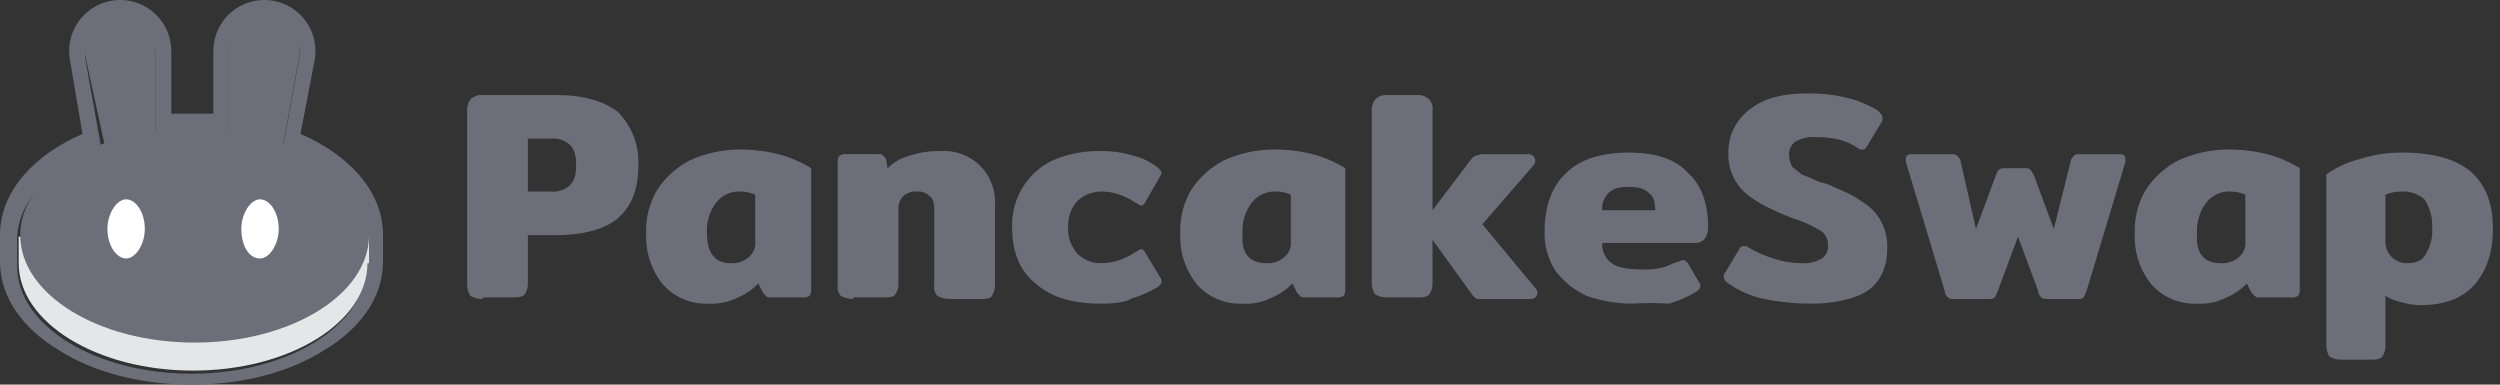 <?xml version="1.0" encoding="UTF-8"?>
<svg width="260px" height="40px" viewBox="0 0 260 40" version="1.1" xmlns="http://www.w3.org/2000/svg" xmlns:xlink="http://www.w3.org/1999/xlink">
    <rect x="0" y="0" width="260" height="40" fill="#333333" stroke="none"/>
    <title>pancake</title>
    <g id="NFT" stroke="none" stroke-width="1" fill="none" fill-rule="evenodd">
        <g id="Artboard" transform="translate(-1781, -44)">
            <g id="pancake" transform="translate(1781, 44)">
                <path d="M50.201,31.094 C49.747,31.105 49.3,30.993 48.905,30.77 C48.702,30.426 48.591,30.036 48.581,29.637 L48.581,11.499 C48.565,11.097 48.679,10.699 48.905,10.366 C49.24,10.015 49.717,9.836 50.201,9.88 L57.812,9.88 C60.727,9.88 62.831,10.528 64.289,11.661 C65.719,13.129 66.48,15.12 66.394,17.167 C66.394,19.596 65.746,21.378 64.289,22.673 C62.993,23.806 60.726,24.454 57.811,24.454 L54.897,24.454 L54.897,29.473 C54.913,29.876 54.799,30.273 54.573,30.607 C54.249,30.931 53.925,30.931 53.277,30.931 L50.201,30.931 L50.201,31.094 Z M57.326,19.92 C58.035,19.981 58.739,19.747 59.269,19.272 C59.755,18.786 59.917,18.138 59.917,17.167 C59.917,16.195 59.755,15.546 59.269,15.062 C58.739,14.587 58.035,14.352 57.326,14.414 L54.897,14.414 L54.897,19.92 L57.326,19.92 Z" id="Pfad_5660" fill="#6C6E79" fill-rule="nonzero"></path>
                <path d="M73.681,31.579 C71.905,31.66 70.185,30.948 68.985,29.636 C67.752,28.136 67.116,26.232 67.202,24.292 C67.132,22.703 67.526,21.128 68.335,19.758 C69.182,18.455 70.353,17.395 71.734,16.681 C73.312,15.964 75.02,15.578 76.753,15.547 C78.171,15.53 79.586,15.693 80.963,16.033 C82.161,16.35 83.306,16.841 84.362,17.49 L84.362,29.96 C84.404,30.24 84.347,30.527 84.2,30.77 C83.957,30.917 83.671,30.974 83.39,30.932 L80.159,30.932 C79.997,30.932 79.673,30.932 79.673,30.77 L79.349,30.446 L78.861,29.474 C78.269,30.102 77.552,30.598 76.756,30.931 C75.804,31.409 74.745,31.632 73.681,31.579 Z M75.948,27.368 C76.658,27.43 77.361,27.195 77.892,26.721 C78.361,26.32 78.603,25.714 78.54,25.1 L78.54,20.244 C78.079,20.042 77.584,19.932 77.082,19.92 C76.084,19.845 75.114,20.269 74.491,21.053 C73.788,21.981 73.443,23.131 73.52,24.292 C73.52,26.237 74.329,27.369 75.948,27.369 L75.948,27.368 Z" id="Pfad_5661" fill="#6C6E79" fill-rule="nonzero"></path>
                <path d="M88.742,31.094 C88.289,31.105 87.841,30.993 87.446,30.77 C87.173,30.461 87.054,30.044 87.123,29.637 L87.123,17.005 C87.08,16.724 87.138,16.438 87.285,16.195 C87.527,16.048 87.814,15.991 88.095,16.033 L91.333,16.033 C91.657,16.033 91.819,16.033 91.819,16.195 C91.981,16.195 91.981,16.357 92.143,16.519 L92.305,17.49 C92.939,16.874 93.719,16.428 94.572,16.196 C95.616,15.852 96.711,15.688 97.81,15.71 C99.345,15.598 100.852,16.159 101.941,17.247 C103.029,18.335 103.59,19.843 103.478,21.378 L103.478,29.639 C103.494,30.041 103.38,30.439 103.154,30.772 C102.992,31.096 102.507,31.096 101.859,31.096 L98.782,31.096 C98.329,31.107 97.881,30.995 97.486,30.772 C97.212,30.463 97.093,30.046 97.162,29.639 L97.162,21.701 C97.162,21.053 97,20.568 96.677,20.406 C96.341,20.055 95.864,19.876 95.381,19.92 C94.85,19.879 94.324,20.054 93.924,20.406 C93.6,20.758 93.425,21.223 93.438,21.701 L93.438,29.474 C93.454,29.877 93.341,30.274 93.115,30.608 C92.952,30.931 92.467,30.931 91.819,30.931 L88.742,30.931 L88.742,31.094 Z" id="Pfad_5662" fill="#6C6E79" fill-rule="nonzero"></path>
                <path d="M114.49,31.579 C111.575,31.579 109.308,30.932 107.689,29.474 C106.069,28.179 105.259,26.236 105.259,23.645 C105.21,22.16 105.605,20.694 106.393,19.434 C107.132,18.24 108.201,17.284 109.47,16.681 C111.003,16.018 112.658,15.687 114.328,15.71 C115.534,15.678 116.738,15.842 117.891,16.196 C118.841,16.427 119.727,16.87 120.482,17.491 C120.644,17.653 120.806,17.815 120.806,17.977 C120.806,18.139 120.644,18.301 120.482,18.625 L119.187,20.892 C119.024,21.216 118.863,21.378 118.701,21.378 C118.539,21.378 118.377,21.216 118.053,21.054 C117.547,20.72 117.003,20.448 116.432,20.244 C115.859,20.044 115.258,19.935 114.651,19.92 C113.694,19.895 112.764,20.243 112.06,20.892 C111.384,21.644 111.035,22.633 111.089,23.643 C111.035,24.653 111.384,25.643 112.061,26.395 C112.749,27.07 113.689,27.423 114.651,27.367 C115.258,27.353 115.859,27.243 116.433,27.043 C117.003,26.839 117.548,26.567 118.054,26.233 C118.377,26.071 118.539,25.91 118.701,25.91 C118.863,25.91 119.025,26.072 119.187,26.395 L120.645,28.825 C120.769,28.954 120.829,29.132 120.807,29.31 C120.807,29.472 120.645,29.634 120.483,29.796 C119.573,30.354 118.593,30.79 117.568,31.092 C117.081,31.417 115.947,31.579 114.49,31.579 Z" id="Pfad_5663" fill="#6C6E79" fill-rule="nonzero"></path>
                <path d="M129.226,31.579 C127.45,31.66 125.729,30.948 124.53,29.636 C123.297,28.135 122.662,26.232 122.748,24.292 C122.679,22.703 123.073,21.128 123.882,19.758 C124.729,18.455 125.9,17.395 127.28,16.681 C128.858,15.964 130.567,15.578 132.3,15.547 C133.718,15.53 135.133,15.693 136.51,16.033 C137.708,16.35 138.853,16.841 139.909,17.49 L139.909,29.96 C139.951,30.24 139.894,30.527 139.747,30.77 C139.504,30.917 139.217,30.974 138.937,30.932 L135.703,30.932 C135.541,30.932 135.218,30.932 135.218,30.77 L134.894,30.446 L134.408,29.474 C133.816,30.102 133.099,30.599 132.303,30.932 C131.357,31.427 130.292,31.651 129.226,31.579 Z M131.655,27.368 C132.364,27.43 133.068,27.195 133.598,26.721 C134.068,26.32 134.31,25.714 134.246,25.1 L134.246,20.244 C133.786,20.042 133.291,19.932 132.788,19.92 C131.79,19.845 130.82,20.27 130.198,21.053 C129.495,21.981 129.15,23.131 129.226,24.292 C129.064,26.237 129.874,27.369 131.655,27.369 L131.655,27.368 Z" id="Pfad_5664" fill="#6C6E79" fill-rule="nonzero"></path>
                <path d="M159.67,29.96 C159.88,30.146 159.946,30.445 159.836,30.702 C159.726,30.959 159.463,31.117 159.185,31.094 L153.678,31.094 C153.516,31.094 153.355,30.932 153.193,30.77 L148.982,24.94 L148.982,29.474 C148.998,29.877 148.885,30.274 148.659,30.608 C148.335,30.932 148.011,30.932 147.363,30.932 L144.286,30.932 C143.833,30.943 143.385,30.831 142.99,30.608 C142.788,30.264 142.676,29.874 142.667,29.474 L142.667,11.499 C142.651,11.097 142.764,10.699 142.99,10.366 C143.326,10.015 143.803,9.836 144.286,9.88 L147.363,9.88 C147.846,9.836 148.323,10.015 148.659,10.366 C148.932,10.675 149.051,11.092 148.982,11.499 L148.982,21.863 L153.031,16.519 C153.193,16.357 153.354,16.196 153.516,16.196 C153.678,16.196 153.84,16.034 154.164,16.034 L159.023,16.034 C159.283,16.049 159.513,16.21 159.615,16.45 C159.718,16.69 159.677,16.968 159.508,17.167 L154.165,23.321 L159.67,29.96 Z" id="Pfad_5665" fill="#6C6E79" fill-rule="nonzero"></path>
                <path d="M169.71,31.579 C168.11,31.575 166.523,31.301 165.014,30.77 C163.738,30.186 162.625,29.296 161.775,28.179 C160.967,26.928 160.571,25.456 160.642,23.968 C160.642,21.378 161.452,19.272 162.909,17.976 C164.367,16.519 166.634,15.871 169.386,15.871 C172.139,15.871 174.245,16.519 175.54,17.976 C176.997,19.272 177.645,21.215 177.645,23.644 C177.645,24.616 177.159,25.265 176.349,25.265 L166.634,25.265 C166.576,26.087 166.942,26.881 167.605,27.37 C168.253,27.856 169.386,28.018 170.682,28.018 C171.388,28.058 172.096,28.004 172.787,27.856 C173.435,27.694 173.921,27.37 174.568,27.208 C174.718,27.121 174.883,27.066 175.054,27.046 C175.216,27.046 175.378,27.208 175.54,27.369 L176.673,29.313 C176.798,29.442 176.858,29.621 176.836,29.799 C176.836,29.961 176.673,30.122 176.512,30.284 C175.601,30.842 174.621,31.278 173.597,31.58 C172.303,31.499 171.005,31.499 169.71,31.579 L169.71,31.579 Z M172.139,21.863 C172.139,21.053 171.977,20.406 171.491,20.082 C171.005,19.596 170.357,19.434 169.386,19.434 C168.415,19.434 167.765,19.596 167.281,20.082 C166.809,20.548 166.571,21.202 166.633,21.863 L172.139,21.863 Z" id="Pfad_5666" fill="#6C6E79" fill-rule="nonzero"></path>
                <path d="M188.495,31.58 C186.81,31.586 185.128,31.423 183.476,31.094 C182.136,30.816 180.868,30.264 179.751,29.473 C179.492,29.35 179.31,29.108 179.265,28.825 C179.243,28.647 179.303,28.469 179.427,28.339 L180.885,25.91 C181.047,25.587 181.208,25.587 181.37,25.587 C181.548,25.565 181.727,25.624 181.856,25.749 C182.674,26.224 183.543,26.605 184.447,26.885 C185.386,27.204 186.37,27.368 187.362,27.371 C188.097,27.424 188.831,27.255 189.469,26.885 C189.932,26.552 190.18,25.995 190.116,25.428 C190.119,24.834 189.812,24.282 189.307,23.971 C188.391,23.422 187.412,22.987 186.392,22.675 C184.287,21.865 182.667,21.054 181.533,20.085 C180.374,19.062 179.722,17.582 179.752,16.036 C179.678,14.191 180.528,12.43 182.019,11.34 C183.476,10.206 185.418,9.719 187.849,9.719 C189.322,9.683 190.792,9.846 192.221,10.205 C193.307,10.477 194.344,10.914 195.298,11.5 C195.622,11.824 195.784,11.986 195.784,12.31 C195.806,12.488 195.746,12.667 195.622,12.796 L194.163,15.226 C194.001,15.549 193.839,15.549 193.677,15.549 C193.499,15.571 193.321,15.512 193.191,15.387 C192.058,14.577 190.6,14.254 188.819,14.254 C188.085,14.201 187.351,14.37 186.714,14.739 C186.251,15.072 186.003,15.63 186.066,16.197 C186.076,16.596 186.187,16.986 186.39,17.33 C186.714,17.654 187.038,17.816 187.362,18.14 C187.847,18.302 188.495,18.626 189.305,18.95 L189.953,19.112 C191.41,19.76 192.706,20.246 193.516,20.893 C194.405,21.378 195.136,22.109 195.621,22.998 C196.099,23.893 196.323,24.901 196.268,25.913 C196.268,27.695 195.621,29.312 194.163,30.285 C193.191,30.932 191.086,31.58 188.495,31.58 Z" id="Pfad_5667" fill="#6C6E79" fill-rule="nonzero"></path>
                <path d="M203.231,31.094 C202.907,31.094 202.745,31.094 202.583,30.932 C202.383,30.776 202.264,30.538 202.259,30.284 L198.211,16.843 L198.211,16.519 C198.211,16.196 198.373,16.034 198.859,16.034 L202.908,16.034 C203.231,16.034 203.393,16.034 203.555,16.196 C203.7,16.33 203.811,16.496 203.879,16.681 L205.5,23.807 L207.605,18.139 C207.767,17.815 207.767,17.653 207.928,17.653 C208.091,17.491 208.252,17.491 208.576,17.491 L210.52,17.491 C210.843,17.491 211.005,17.491 211.168,17.653 C211.33,17.815 211.33,17.977 211.491,18.139 L213.596,23.807 L215.376,16.681 C215.376,16.519 215.539,16.358 215.7,16.196 C215.829,16.071 216.008,16.012 216.186,16.034 L220.396,16.034 C220.882,16.034 221.044,16.196 221.044,16.519 L221.044,16.843 L216.996,30.283 C216.834,30.607 216.834,30.769 216.672,30.931 C216.511,31.093 216.348,31.093 216.024,31.093 L212.947,31.093 C212.624,31.093 212.462,31.093 212.299,30.931 C212.099,30.775 211.981,30.537 211.976,30.283 L209.871,24.616 L207.766,30.284 C207.604,30.608 207.604,30.77 207.442,30.932 C207.281,31.094 207.119,31.094 206.794,31.094 L203.231,31.094 Z" id="Pfad_5668" fill="#6C6E79" fill-rule="nonzero"></path>
                <path d="M228.493,31.579 C226.717,31.66 224.996,30.948 223.797,29.636 C222.564,28.135 221.93,26.232 222.016,24.291 C221.947,22.702 222.34,21.127 223.149,19.757 C223.996,18.454 225.167,17.394 226.548,16.68 C228.126,15.963 229.834,15.578 231.567,15.547 C232.986,15.529 234.4,15.693 235.778,16.033 C236.976,16.35 238.121,16.841 239.176,17.49 L239.176,29.96 C239.218,30.24 239.161,30.527 239.014,30.77 C238.771,30.917 238.485,30.974 238.204,30.932 L234.966,30.932 C234.788,30.954 234.609,30.894 234.48,30.77 L234.156,30.446 L233.671,29.474 C233.079,30.102 232.361,30.599 231.566,30.932 C230.621,31.426 229.557,31.65 228.493,31.579 L228.493,31.579 Z M230.922,27.368 C231.632,27.43 232.335,27.195 232.866,26.721 C233.335,26.32 233.577,25.714 233.514,25.1 L233.514,20.244 C233.054,20.042 232.559,19.932 232.056,19.92 C231.058,19.845 230.088,20.269 229.465,21.053 C228.762,21.981 228.417,23.131 228.494,24.292 C228.331,26.237 229.14,27.369 230.922,27.369 L230.922,27.368 Z" id="Pfad_5669" fill="#6C6E79" fill-rule="nonzero"></path>
                <path d="M243.554,37.409 C243.101,37.42 242.653,37.309 242.258,37.086 C242.056,36.742 241.944,36.351 241.935,35.952 L241.935,18.139 C243.008,17.377 244.218,16.827 245.497,16.518 C246.91,16.067 248.387,15.848 249.87,15.872 C256.186,15.872 259.263,18.463 259.263,23.807 C259.263,26.236 258.615,28.179 257.319,29.637 C256.023,31.094 254.081,31.742 251.651,31.742 C250.993,31.713 250.341,31.604 249.708,31.418 C249.133,31.302 248.584,31.082 248.088,30.77 L248.088,35.949 C248.103,36.352 247.99,36.749 247.763,37.083 C247.44,37.407 247.116,37.407 246.468,37.407 L243.554,37.409 Z M250.355,27.371 C251.327,27.371 251.975,27.047 252.299,26.399 C252.796,25.571 253.023,24.609 252.946,23.646 C252.997,22.613 252.713,21.591 252.137,20.731 C251.466,20.151 250.592,19.859 249.707,19.921 C249.151,19.917 248.599,20.027 248.087,20.245 L248.087,25.103 C248.072,25.709 248.306,26.294 248.734,26.723 C249.163,27.151 249.748,27.385 250.354,27.371 L250.355,27.371 Z" id="Pfad_5670" fill="#6C6E79" fill-rule="nonzero"></path>
                <path d="M7.287,6.317 C6.904,4.331 7.682,2.3 9.294,1.079 C10.906,-0.143 13.072,-0.343 14.88,0.563 C16.689,1.469 17.826,3.323 17.813,5.345 L17.813,11.823 L22.185,11.823 L22.185,5.345 C22.172,3.323 23.309,1.468 25.117,0.563 C26.926,-0.343 29.092,-0.143 30.704,1.078 C32.316,2.3 33.094,4.331 32.711,6.317 L31.253,13.928 C36.112,16.033 39.836,19.758 39.836,24.454 L39.836,27.207 C39.836,31.093 37.245,34.332 33.683,36.437 C30.12,38.704 25.262,40 19.918,40 C14.574,40 9.716,38.704 6.153,36.437 C2.591,34.332 0,31.093 0,27.207 L0,24.454 C0,19.758 3.725,16.034 8.583,13.928 L7.287,6.317 Z M29.473,15.062 L31.093,6.155 C31.354,4.78 30.81,3.375 29.691,2.534 C28.573,1.692 27.073,1.559 25.823,2.19 C24.573,2.821 23.791,4.107 23.804,5.508 L23.804,13.769 C23.319,13.769 22.671,13.606 22.184,13.606 L20.08,13.606 C19.321,13.58 18.561,13.634 17.813,13.769 C17.327,13.769 16.679,13.931 16.192,13.931 L16.192,5.67 C16.21,4.267 15.428,2.977 14.177,2.343 C12.925,1.71 11.422,1.843 10.302,2.688 C9.182,3.532 8.64,4.94 8.905,6.317 L10.526,15.386 C5.344,17.329 1.781,20.89 1.781,24.94 L1.781,27.693 C1.781,33.846 9.878,38.866 19.918,38.866 C29.958,38.866 38.055,33.847 38.055,27.693 L38.055,24.94 C38.217,20.568 34.655,17.005 29.473,15.062 Z" id="Pfad_5671" fill="#6C6E79"></path>
                <path d="M38.217,27.369 C38.217,33.522 30.12,38.542 20.08,38.542 C10.04,38.542 1.943,33.523 1.943,27.369 L1.943,24.616 L38.378,24.616 L38.378,27.369 L38.217,27.369 Z" id="Pfad_5672" fill="#E5E6E8" fill-rule="nonzero"></path>
                <path d="M8.907,5.993 C8.642,4.616 9.184,3.208 10.304,2.363 C11.424,1.519 12.927,1.385 14.178,2.019 C15.43,2.653 16.211,3.943 16.194,5.345 L16.194,13.768 C17.481,13.579 18.779,13.471 20.08,13.444 C21.376,13.444 22.671,13.606 23.805,13.606 L23.805,5.345 C23.787,3.942 24.569,2.652 25.82,2.018 C27.072,1.385 28.575,1.518 29.695,2.363 C30.815,3.207 31.357,4.615 31.092,5.993 L29.471,14.899 C34.817,16.843 38.379,20.408 38.379,24.454 C38.379,30.608 30.282,35.627 20.242,35.627 C10.202,35.627 2.105,30.608 2.105,24.454 C2.105,20.406 5.668,16.843 10.85,14.9 L8.907,5.993 Z" id="Pfad_5673" fill="#6C6E79"></path>
                <path d="M15.06,23.806 C15.06,25.427 14.089,26.883 13.117,26.883 C12.145,26.883 11.173,25.588 11.173,23.806 C11.173,22.185 12.145,20.729 13.117,20.729 C14.089,20.729 15.06,22.025 15.06,23.806 Z" id="Pfad_5674" fill="#FFFFFF" fill-rule="nonzero"></path>
                <path d="M28.987,23.806 C28.987,25.427 28.015,26.883 27.043,26.883 C25.91,26.883 25.1,25.588 25.1,23.806 C25.1,22.185 26.071,20.729 27.043,20.729 C28.015,20.729 28.987,22.025 28.987,23.806 Z" id="Pfad_5675" fill="#FFFFFF" fill-rule="nonzero"></path>
            </g>
        </g>
    </g>
</svg>